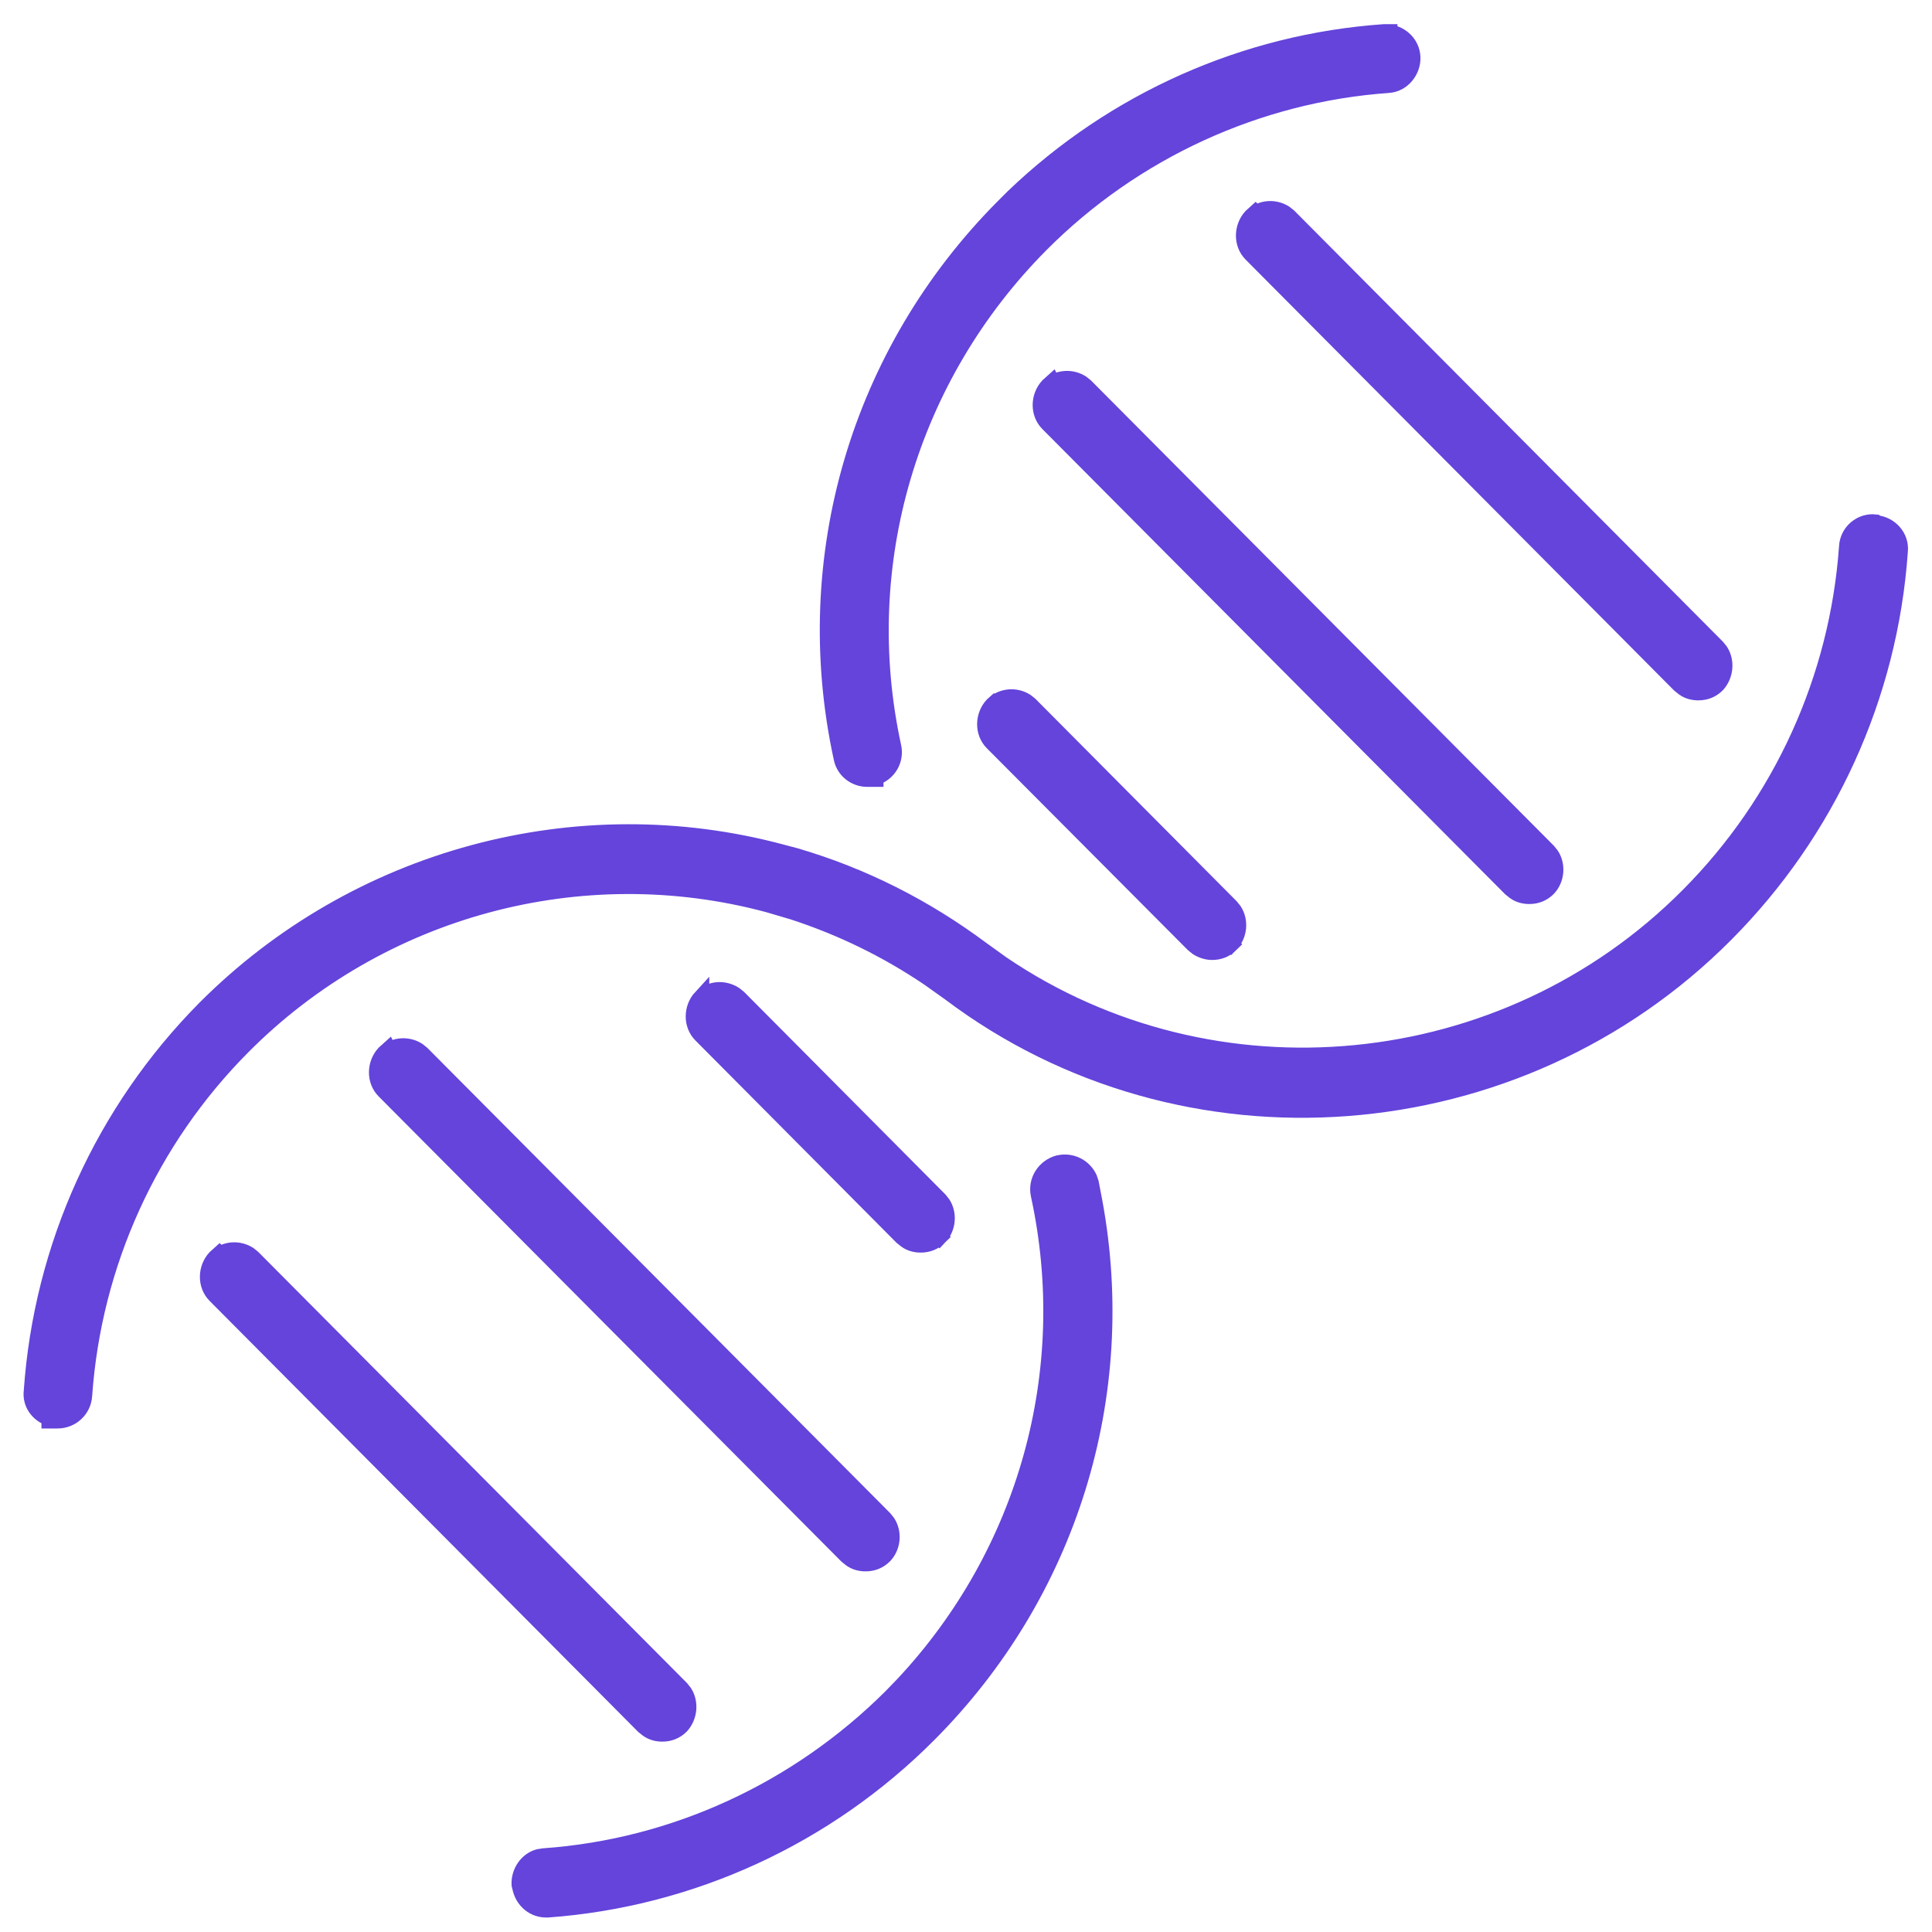 <?xml version="1.0" encoding="UTF-8"?>
<svg id="Layer_1" data-name="Layer 1" xmlns="http://www.w3.org/2000/svg" viewBox="0 0 48 48">
  <path d="M46.61,13h0s0,0,0,0c0,0,0,0,0,0h0c.34.03.63.33.59.7h0c-.25,3.59-1.79,6.96-4.33,9.51-5.17,5.2-13.47,5.83-19.27,1.46l-.52-.37c-1.05-.71-2.18-1.26-3.38-1.65l-.61-.18c-4.65-1.25-9.65.1-13.06,3.53-2.31,2.32-3.71,5.4-3.94,8.67-.02.35-.31.62-.66.62h-.2v-.06c-.27-.09-.48-.35-.44-.67h0c.25-3.59,1.78-6.96,4.31-9.51,3.75-3.76,9.24-5.24,14.33-3.87l.34.09c1.67.49,3.21,1.27,4.62,2.32l.5.36c5.26,3.57,12.49,2.9,17.06-1.7,2.31-2.32,3.71-5.4,3.94-8.67.02-.37.35-.64.7-.6Z" style="fill: #6444db; stroke: #6444db; stroke-width: .4px;"/>
  <path d="M26.31,28.9c.31-.07.62.09.75.37l.04.12h0s.09.47.09.47c.89,4.82-.63,9.73-4.12,13.23-2.54,2.55-5.9,4.09-9.46,4.35h0s-.04,0-.04,0c-.31,0-.55-.21-.63-.49l-.03-.12h0c-.02-.31.18-.61.47-.69l.13-.02c3.24-.23,6.3-1.64,8.63-3.96l.3-.31c3.06-3.27,4.32-7.79,3.37-12.16h0c-.08-.36.15-.7.49-.79Z" style="fill: #6444db; stroke: #6444db; stroke-width: .4px;"/>
  <path d="M34.52.81c.3.04.55.28.57.6.02.34-.24.68-.6.7h0c-3.24.23-6.32,1.64-8.63,3.96-3.27,3.29-4.65,7.96-3.67,12.47h0c.08.34-.12.67-.44.77v.04h-.2c-.31,0-.58-.21-.64-.52h0c-1.08-4.97.43-10.08,4.02-13.69l.24-.24c2.51-2.41,5.77-3.86,9.22-4.1h0s.13,0,.13,0Z" style="fill: #6444db; stroke: #6444db; stroke-width: .4px;"/>
  <path d="M24.77,17.43c.22-.14.5-.14.72,0l.1.08h0s4.99,5.02,4.99,5.02l.08.1c.16.25.13.6-.08.82h0s-.14-.13-.14-.13l.14.14c-.13.13-.29.19-.46.19h-.01c-.12,0-.25-.04-.36-.11l-.1-.08-4.99-5.01c-.25-.25-.24-.67,0-.93h0s.1-.09.1-.09Z" style="fill: #6444db; stroke: #6444db; stroke-width: .4px;"/>
  <path d="M26.15,9.52c.22-.14.5-.14.72,0l.1.08h0s11.49,11.55,11.49,11.55l.08.1c.16.25.13.6-.08.82h0c-.13.13-.29.19-.46.19h-.01c-.12,0-.25-.03-.36-.11l-.1-.08-11.49-11.55c-.25-.25-.24-.67,0-.93h0s.1-.09.1-.09Z" style="fill: #6444db; stroke: #6444db; stroke-width: .4px;"/>
  <path d="M31.2,5.3c.22-.14.5-.14.72,0l.1.08h0s10.64,10.7,10.64,10.7l.08.1c.16.25.13.6-.08.83h0c-.13.13-.29.19-.46.19h-.01c-.12,0-.25-.03-.36-.11l-.1-.08-10.64-10.7c-.25-.25-.24-.67,0-.93h0s.1-.09.1-.09Z" style="fill: #6444db; stroke: #6444db; stroke-width: .4px;"/>
  <path d="M17.42,24.8c.23-.25.58-.25.83-.09l.1.08h0s4.99,5.02,4.99,5.02l.08.1c.16.25.13.6-.08.82h0s-.14-.14-.14-.14l.14.14c-.13.13-.29.19-.46.19h-.01c-.12,0-.25-.03-.36-.11l-.1-.08-4.99-5.02c-.25-.25-.24-.67,0-.93Z" style="fill: #6444db; stroke: #6444db; stroke-width: .4px;"/>
  <path d="M9.66,26.1c.22-.14.5-.14.72,0l.1.08h0s11.49,11.55,11.49,11.55l.08.1c.16.25.13.6-.08.82h0c-.13.13-.29.19-.46.19h-.01c-.12,0-.25-.03-.36-.11l-.1-.08-11.49-11.55c-.25-.25-.24-.67,0-.93h0s.1-.09.1-.09Z" style="fill: #6444db; stroke: #6444db; stroke-width: .4px;"/>
  <path d="M5.46,31.17c.22-.14.5-.14.72,0l.1.08h0s10.64,10.7,10.64,10.7l.08.1c.16.25.13.6-.08.83h0c-.13.13-.29.19-.46.19h-.01c-.12,0-.25-.03-.36-.11l-.1-.08-10.64-10.7c-.25-.25-.24-.67,0-.93h0s.1-.09.1-.09Z" style="fill: #6444db; stroke: #6444db; stroke-width: .4px;"/>
</svg>